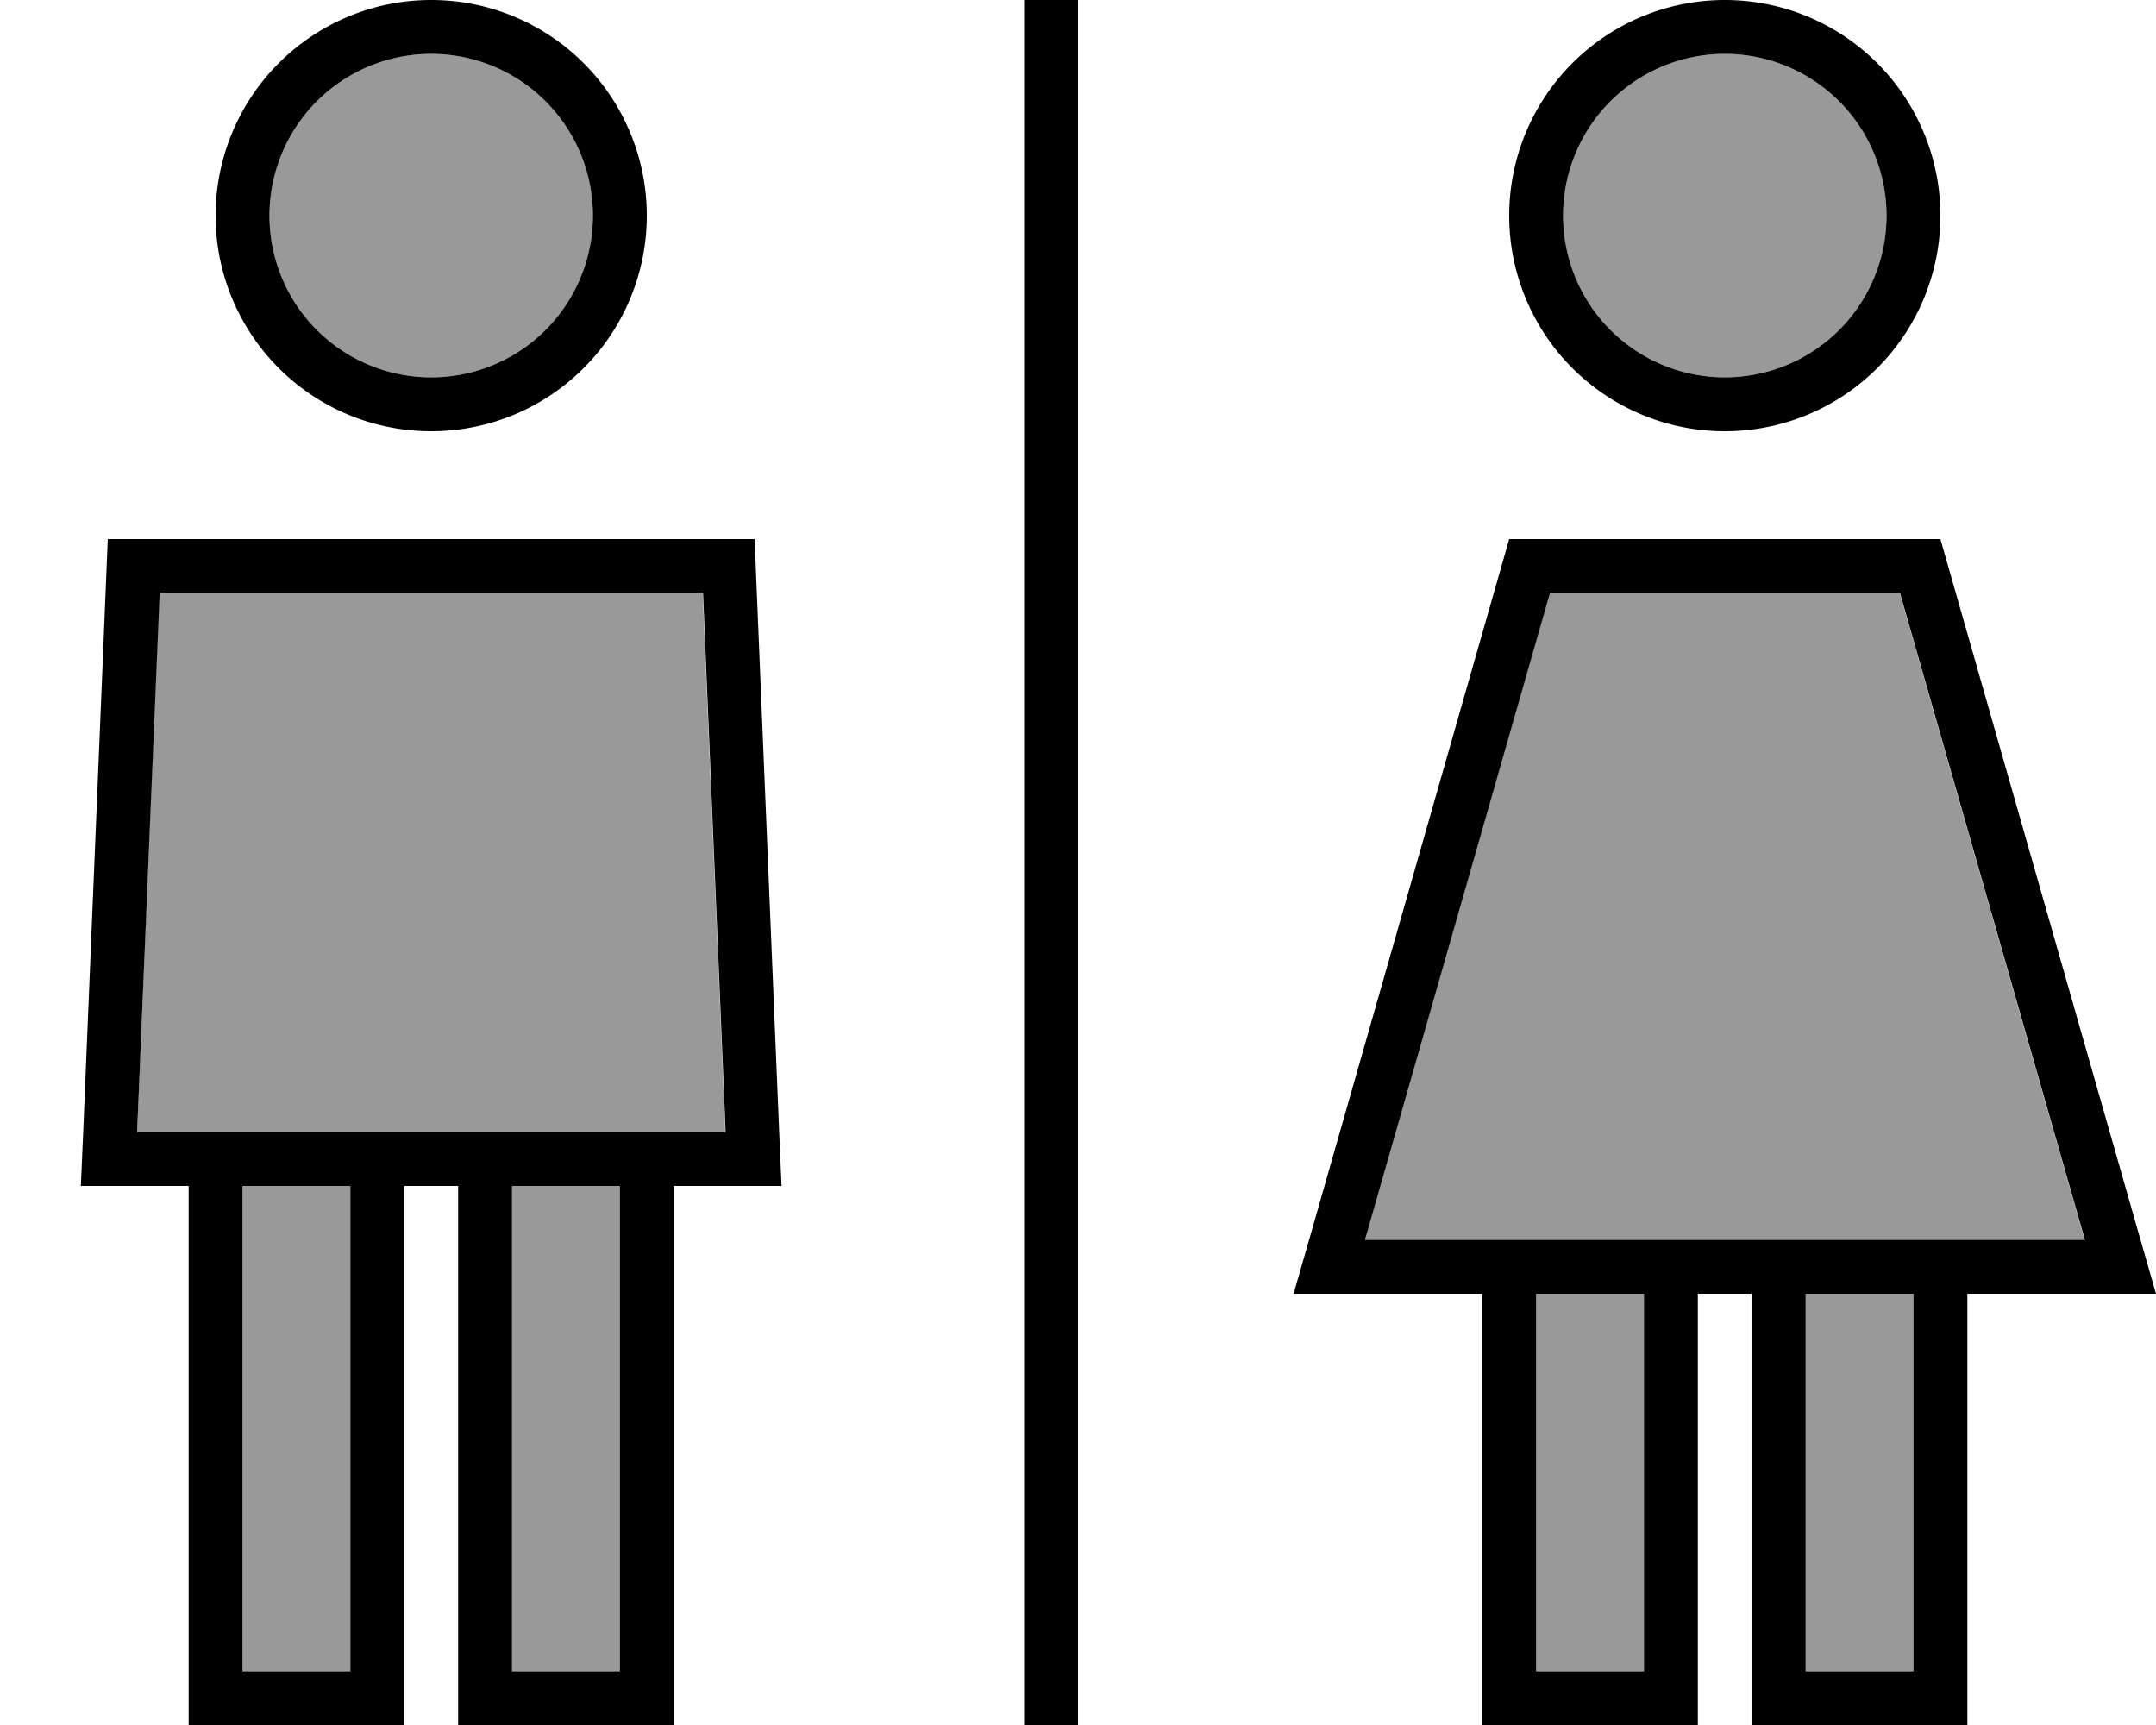 <svg fill="currentColor" xmlns="http://www.w3.org/2000/svg" viewBox="0 0 640 512"><!--! Font Awesome Pro 6.7.2 by @fontawesome - https://fontawesome.com License - https://fontawesome.com/license (Commercial License) Copyright 2024 Fonticons, Inc. --><defs><style>.fa-secondary{opacity:.4}</style></defs><path class="fa-secondary" d="M40.7 336L64 336l48 0 32 0 48 0 23.3 0-6.7-160L47.3 176 40.7 336zM72 352l0 144 32 0 0-144-32 0zM80 64a48 48 0 1 0 96 0A48 48 0 1 0 80 64zm72 288l0 144 32 0 0-144-32 0zm253.2 16l42.8 0 48 0 32 0 48 0 42.8 0L563.9 176l-103.9 0L405.2 368zM456 384l0 112 32 0 0-112-32 0zm8-320a48 48 0 1 0 96 0 48 48 0 1 0 -96 0zm72 320l0 112 32 0 0-112-32 0z"/><path class="fa-primary" d="M80 64a48 48 0 1 1 96 0A48 48 0 1 1 80 64zm112 0A64 64 0 1 0 64 64a64 64 0 1 0 128 0zM40.7 336l6.7-160 161.3 0 6.7 160L192 336l-48 0-32 0-48 0-23.3 0zM136 352l0 152 0 8 8 0 48 0 8 0 0-8 0-152 16 0 16 0-.7-16L224 160 32 160 24.7 336 24 352l16 0 16 0 0 152 0 8 8 0 48 0 8 0 0-8 0-152 16 0zm48 0l0 144-32 0 0-144 32 0zM72 352l32 0 0 144-32 0 0-144zM320 0L304 0l0 8 0 496 0 8 16 0 0-8L320 8l0-8zM512 16a48 48 0 1 1 0 96 48 48 0 1 1 0-96zm0 112A64 64 0 1 0 512 0a64 64 0 1 0 0 128zm-51.9 48l103.9 0 54.9 192L576 368l-48 0-32 0-48 0-42.8 0 54.9-192zM504 384l16 0 0 120 0 8 8 0 48 0 8 0 0-8 0-120 39.4 0 16.6 0-4.6-16L576 160l-128 0L388.6 368 384 384l16.6 0 39.4 0 0 120 0 8 8 0 48 0 8 0 0-8 0-120zm64 112l-32 0 0-112 32 0 0 112zM488 384l0 112-32 0 0-112 32 0z"/></svg>